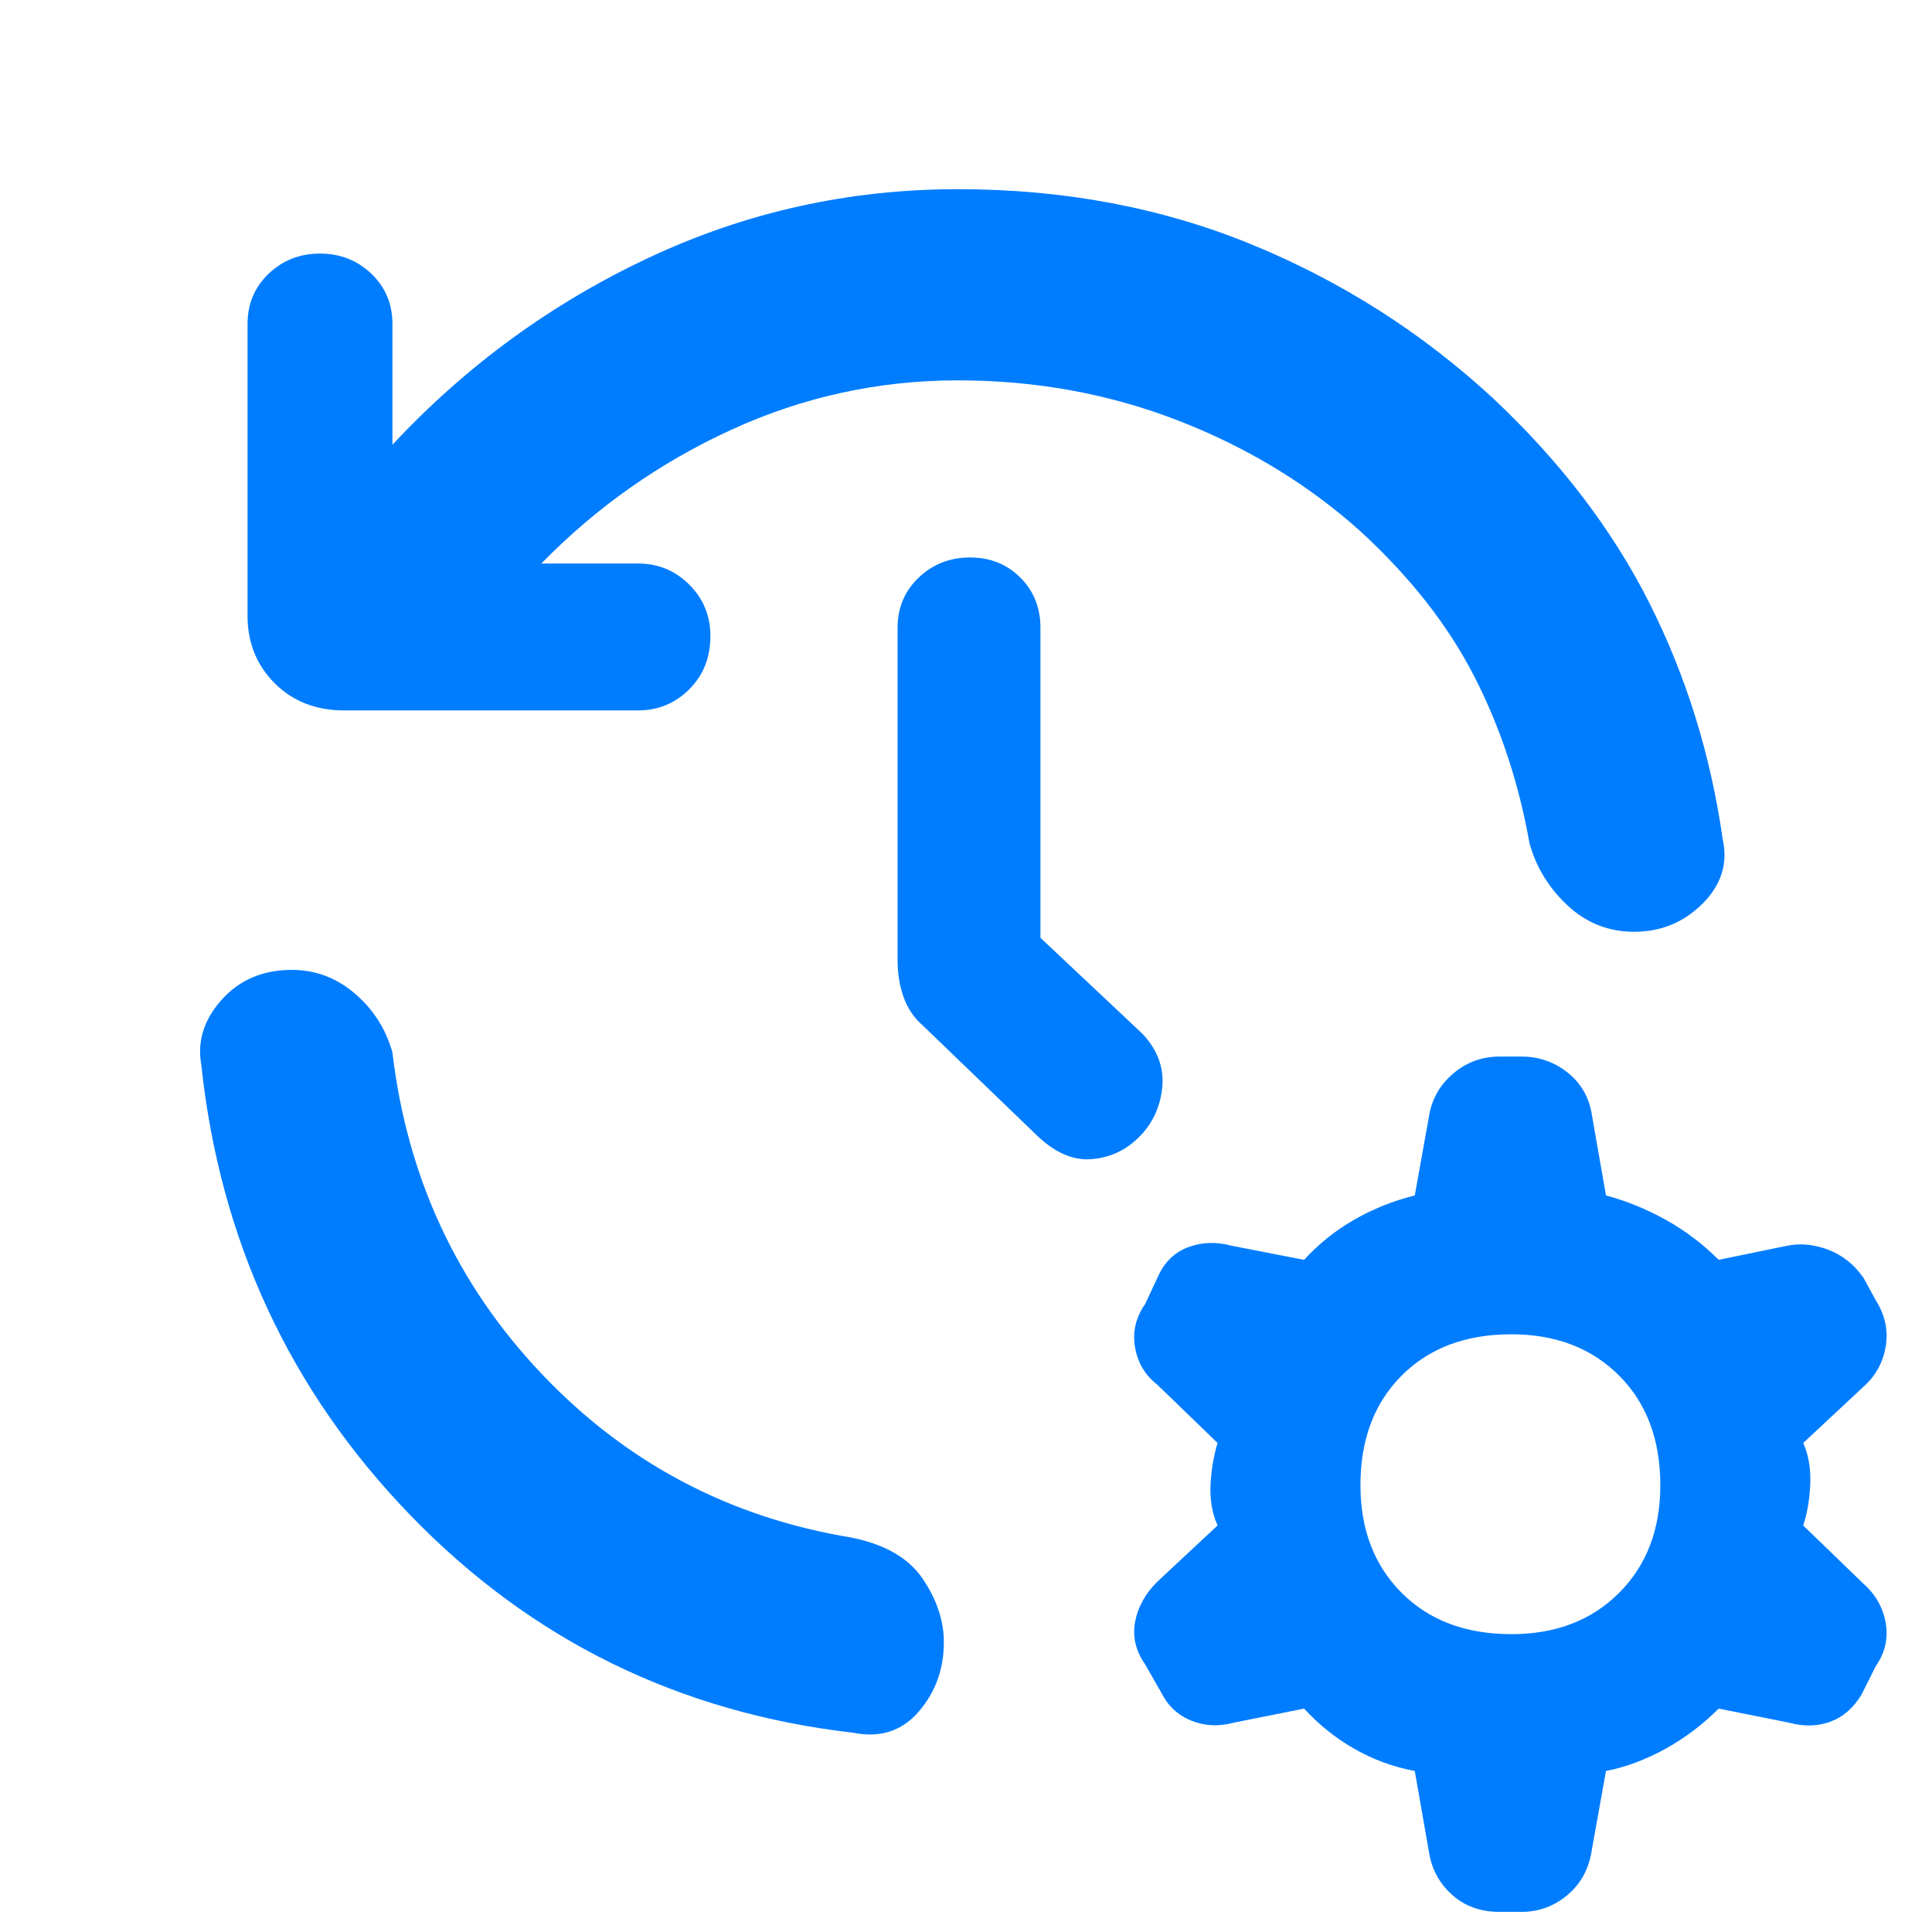 <svg xmlns="http://www.w3.org/2000/svg" height="48" viewBox="0 -960 960 960" width="48"><path fill="rgb(0, 125, 255)" d="M476-771q-59 0-112.5 24.5T269-680h48q15 0 25.5 10.5T353-644q0 16-10.5 26.5T317-607H171q-21 0-34.5-13.5T123-654v-145q0-15 10.5-25t25.5-10q15 0 25.5 10t10.5 25v60q55-59 127.5-93T476-866q79 0 146 27.5T742-762q50 47 77.5 101.5T856-543q4 18-10 32t-34 14q-19 0-33-13t-19-31q-8-45-27.5-83T676-696q-39-35-90.5-55T476-771ZM142-478q19-1 33.5 11t19.5 30q11 93 74 159.5T423-196q25 5 35.5 20.5T469-144q0 20-12.5 34.5T424-99q-130-15-220-108T100-431q-3-17 9.5-31.5T142-478Zm375-16 51 48q11 12 9.5 26.5T566-395q-10 10-24 11t-28-13l-55-53q-7-6-10-14.5t-3-18.5v-165q0-15 10.5-25t25.5-10q15 0 25 10t10 25v154ZM745-10q-14 0-23.5-8.5T710-40l-7-40q-16-3-30-11t-25-20l-35 7q-11 3-21-1t-15-14l-8-14q-7-10-5-21t11-20l30-28q-4-9-3.5-20t3.5-21l-30-29q-9-7-11-18.5t5-21.5l7-15q5-10 15-13.5t21-.5l36 7q11-12 25-20t30-12l7-39q2-13 12-21.5t23-8.5h11q13 0 23 8t12 21l7 40q15 4 29.5 12t26.5 20l34-7q10-2 20.5 2t17.5 14l6 11q7 11 5 23t-11 20l-30 28q4 9 3.5 20.5T896-202l30 29q9 8 11 19.5t-5 21.5l-7 14q-6 10-15.5 13.5t-20.5.5l-35-7q-12 12-26.5 20T798-80l-7 39q-2 14-12 22.5T756-10h-11Zm6-138q33 0 53.5-20.5T825-222q0-34-20.5-54.5T751-297q-34 0-54.5 20.5T676-222q0 33 20.5 53.5T751-148Z"/></svg>